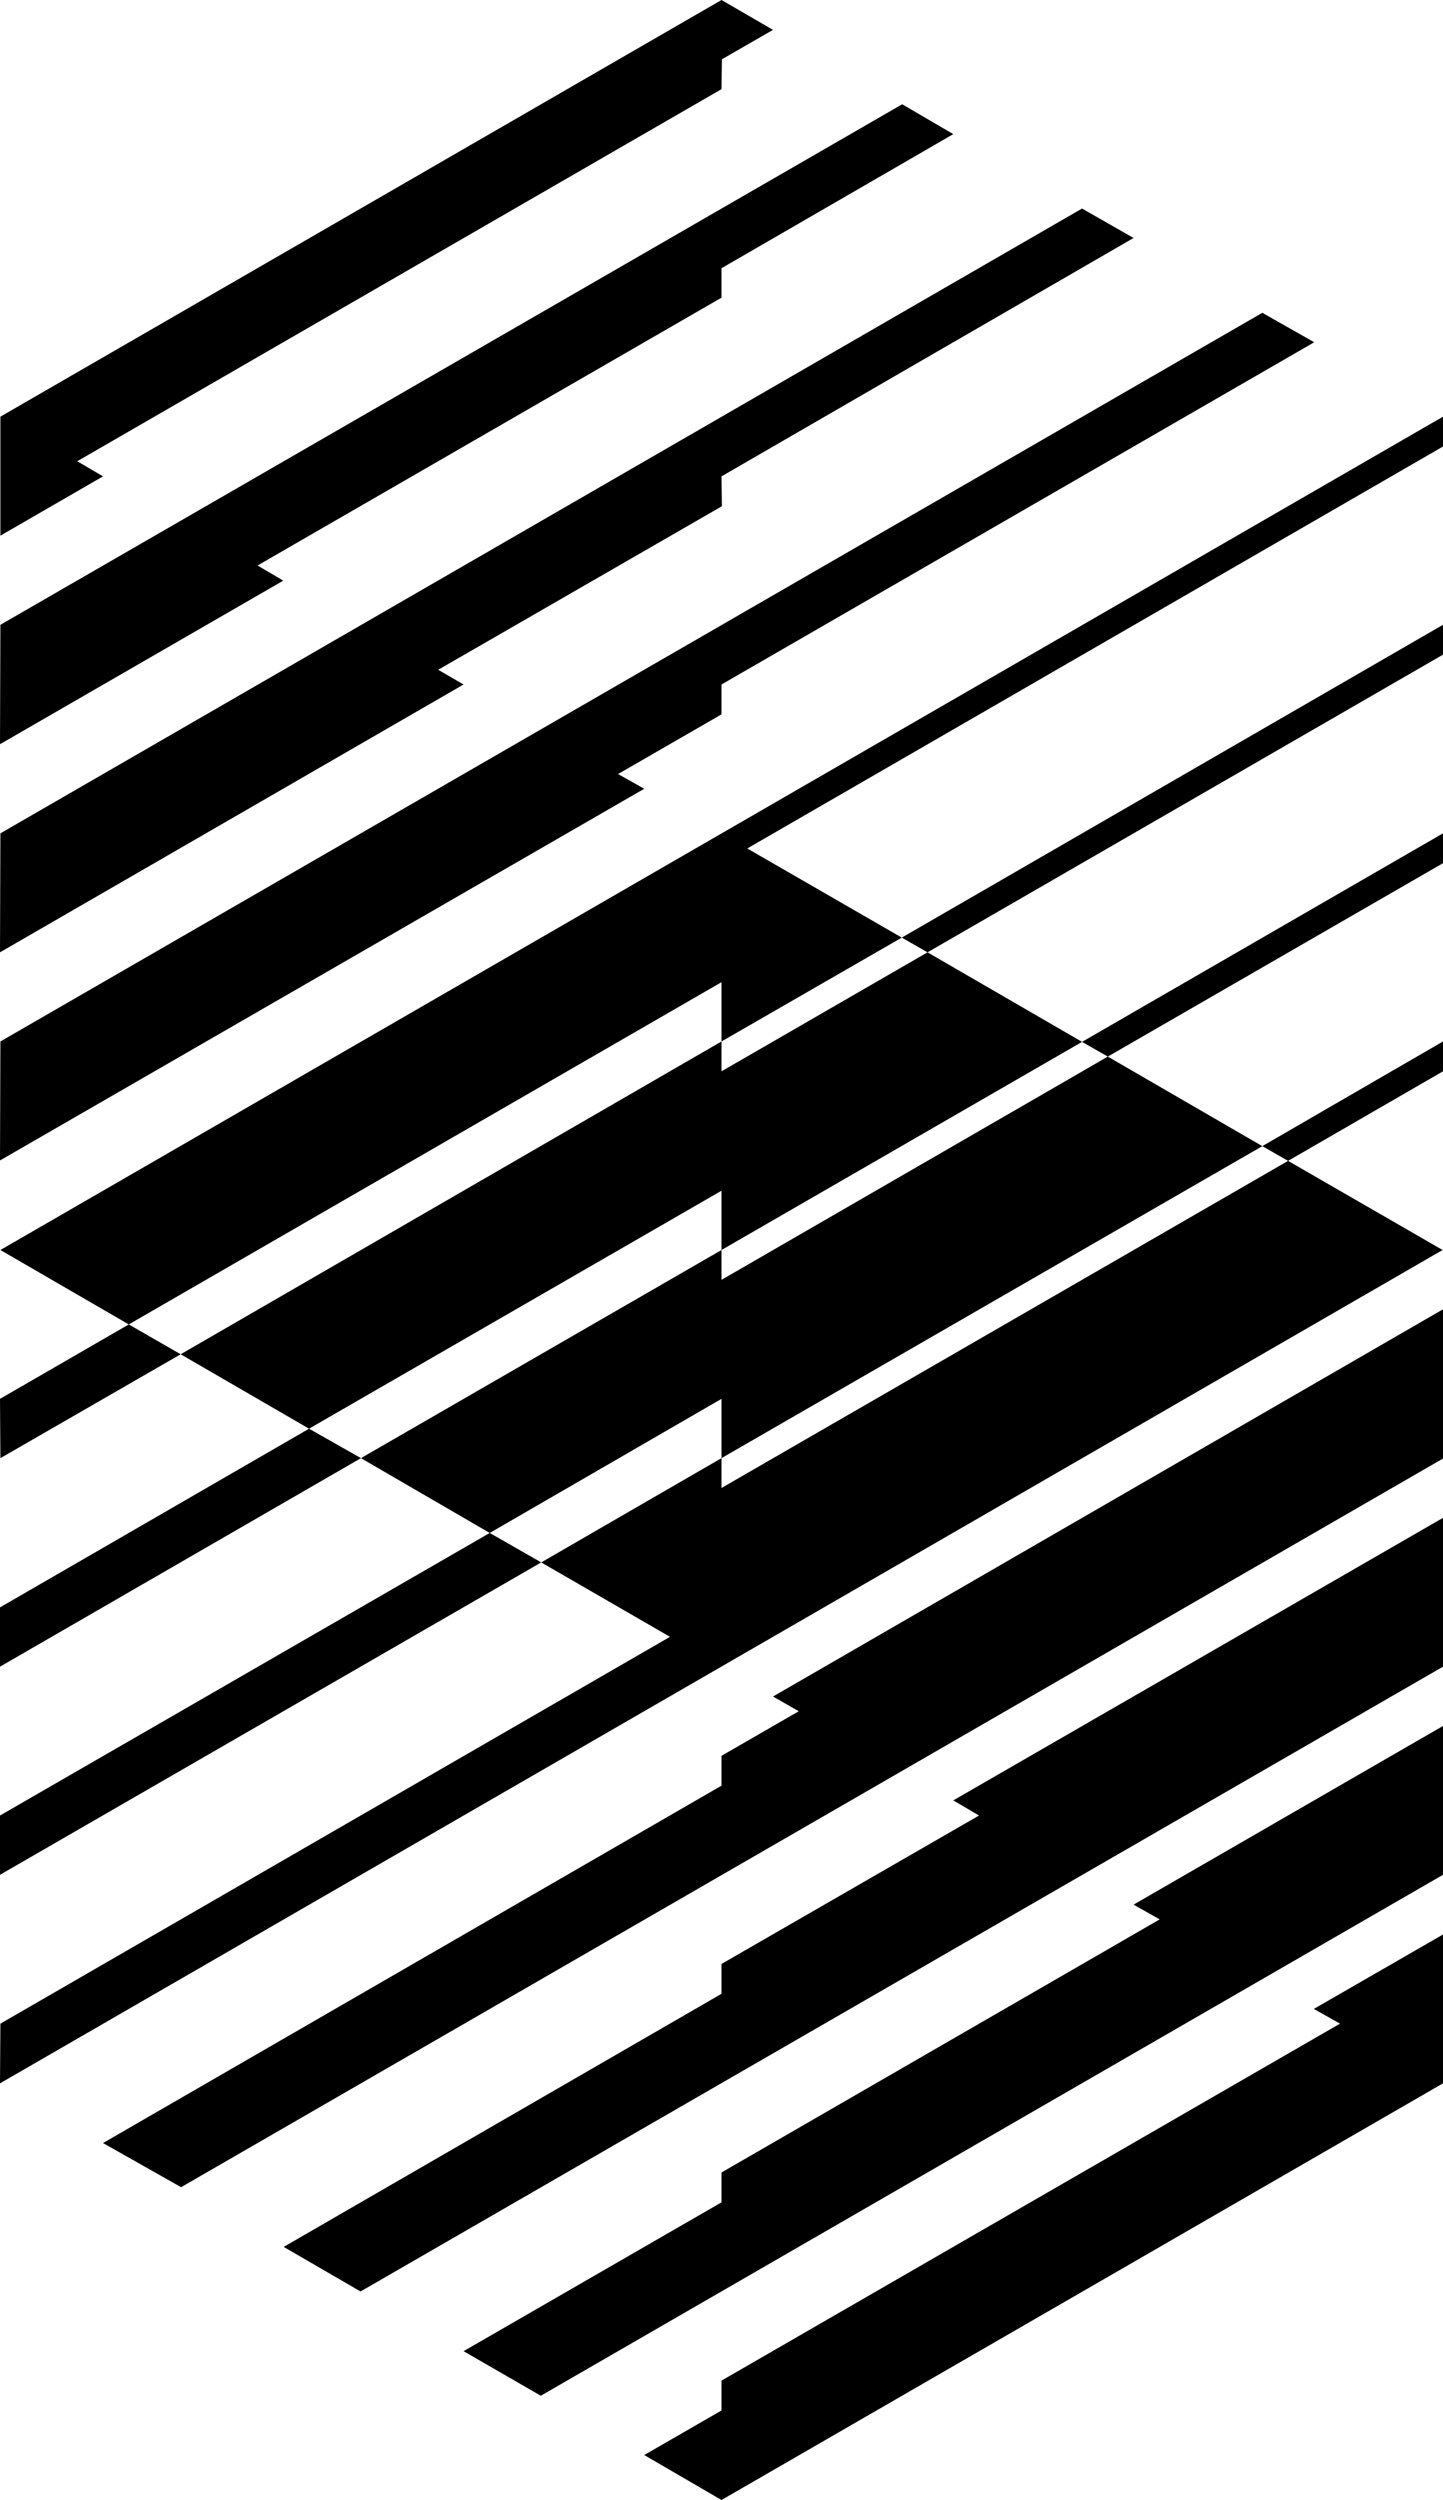 <svg xmlns="http://www.w3.org/2000/svg" width="353" viewBox="0 0 353 611.4" height="611.4" xml:space="preserve" style="enable-background:new 0 0 353 611.4"><path d="M25.2 116.5.1 131v-29.1L176.5 0l12.6 7.3-12.5 7.2-.1 7.3-157.6 91zM.1 152.8 220.7 25.5l12.5 7.3-56.7 32.8v7.2L63 138.3l6.3 3.7L0 182zM.1 203.8 264.7 51l12.6 7.2-100.8 58.3.1 7.3-69.4 40 6.2 3.6L0 232.9zM.1 254.7 308.8 76.5l12.7 7.2-145 83.7v7.3l-25.3 14.6 6.4 3.6L0 283.8zM.1 305.7 353 101.9v7.3l-170.2 98.3 37.8 21.8-44.1 25.4v-14.5l-145 83.7z"></path><path d="m220.6 229.3 6.3 3.6L353 160.1v-7.3zM264.7 254.8l88.3-51v7.3l-82 47.3zM315.1 283.9l-6.3-3.6 44.2-25.6v7.3zM176.5 611.4l-18.9-11 18.9-10.9v-7.3l151.3-87.3-6.4-3.6 31.6-18.2v36.4zM132.3 585.9 353 458.5v-36.4l-75.7 43.7 6.4 3.6-107.2 61.9v7.3L113.4 575zM88.2 560.4 353 407.6v-36.4l-119.8 69.1 6.3 3.7-63 36.3v7.3L69.4 549.5zM353 320.2v36.5L44.3 534.9l-19.1-10.8 151.3-87.4v-7.3l18.9-10.9-6.3-3.6zM352.9 305.7 0 509.5l.1-14.6 163.8-94.6-31.5-18.2 44.1-25.5v7.3l138.6-80z"></path><path d="M308.8 280.3 271 258.4 176.5 313v-7.3l-88.2 50.9 31.5 18.3 56.7-32.8v14.5zM31.5 323.9 0 342.1l.1 14.5 44.1-25.4zM44.2 331.2l132.3-76.5v7.3l50.4-29.1 37.8 21.9-88.2 50.9v-14.5L75.6 349.4zM75.6 349.4l12.7 7.2-88.3 51v-14.5zM119.8 374.9l12.6 7.2L0 458.5V444z"></path></svg>